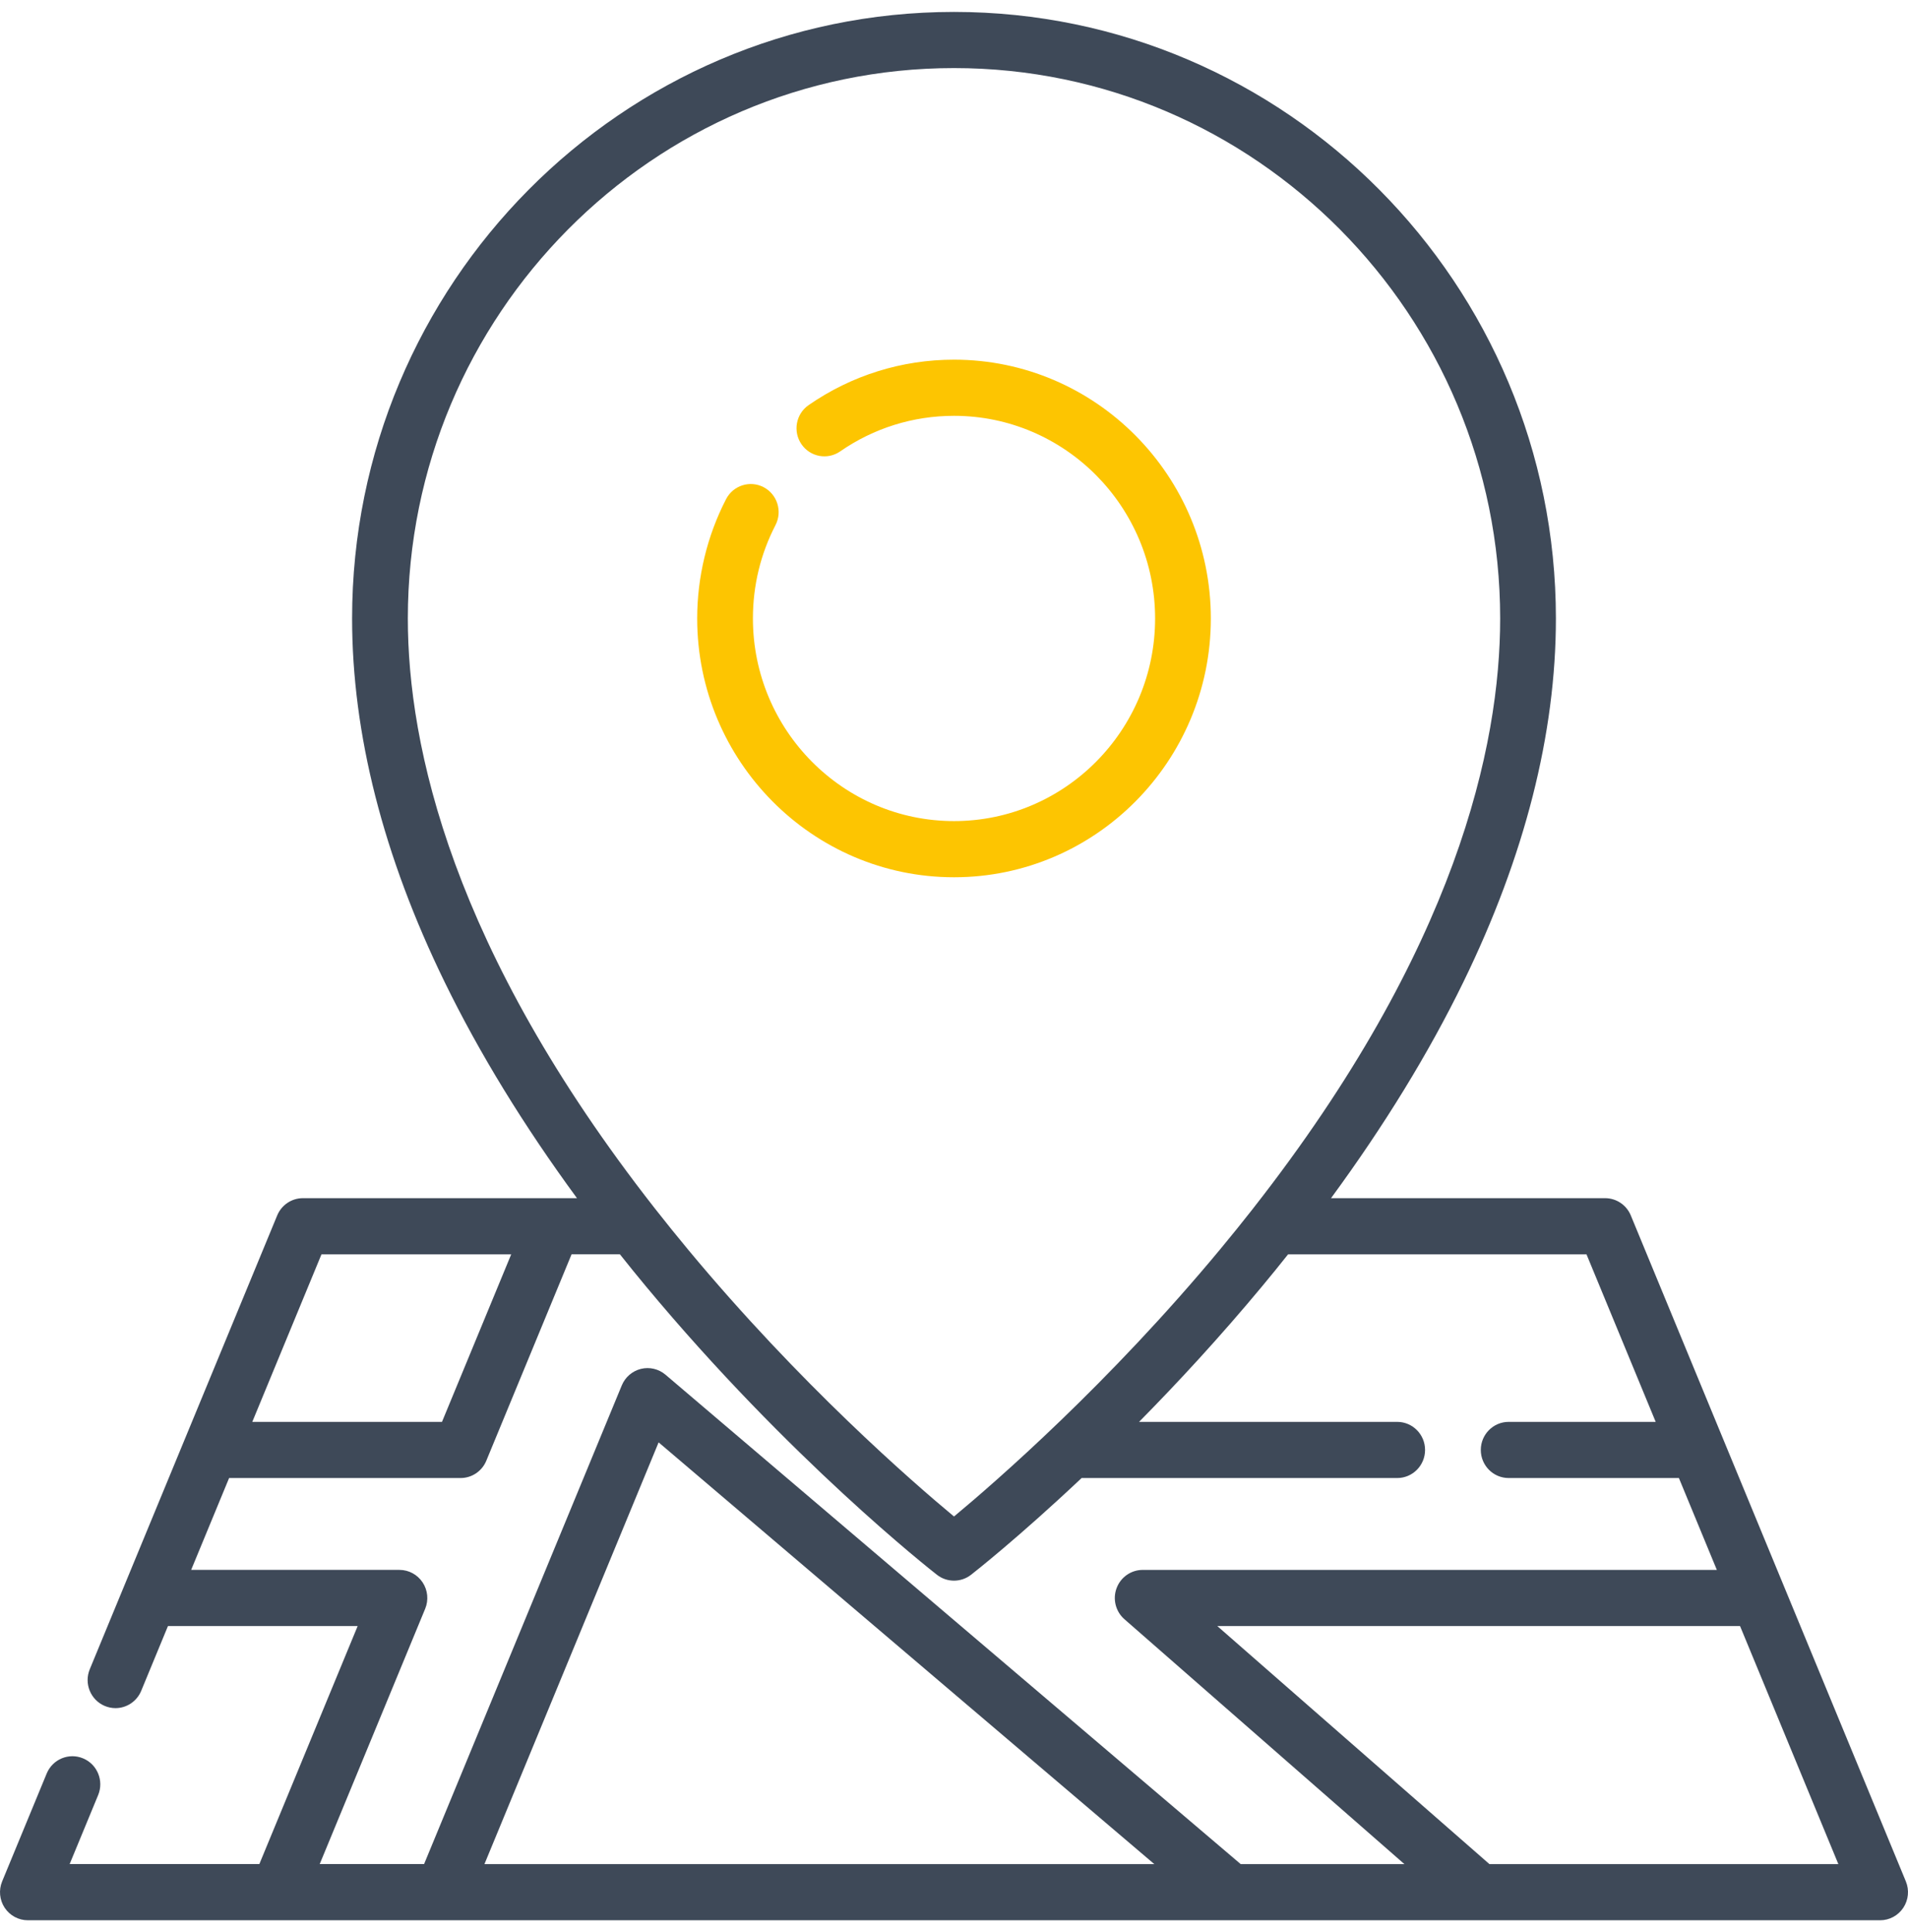 <svg width="80" height="81" viewBox="0 0 80 81" fill="none" xmlns="http://www.w3.org/2000/svg">
<path d="M40.001 15.078C37.81 15.078 35.701 15.737 33.903 16.984C33.371 17.352 33.237 18.085 33.603 18.621C33.969 19.156 34.696 19.292 35.228 18.923C36.635 17.948 38.285 17.432 40.001 17.432C44.65 17.432 48.432 21.243 48.432 25.927C48.432 30.611 44.65 34.421 40.001 34.421C35.352 34.421 31.569 30.611 31.569 25.927C31.569 24.545 31.888 23.228 32.516 22.012C32.813 21.435 32.591 20.724 32.019 20.424C31.446 20.124 30.741 20.348 30.443 20.925C29.651 22.458 29.232 24.188 29.232 25.927C29.233 31.909 34.063 36.776 40.001 36.776C45.938 36.776 50.769 31.909 50.769 25.927C50.769 19.945 45.938 15.078 40.001 15.078Z" fill="#FDC501"/>
<path d="M79.91 78.871L68.378 50.954C68.197 50.515 67.772 50.229 67.3 50.229H55.808C58.043 47.183 59.904 44.148 61.357 41.169C63.932 35.888 65.237 30.76 65.237 25.927C65.237 11.906 53.916 0.5 40 0.5C26.084 0.5 14.763 11.906 14.763 25.927C14.763 30.76 16.068 35.888 18.643 41.168C20.096 44.148 21.957 47.183 24.192 50.229H12.7C12.228 50.229 11.803 50.515 11.622 50.954L3.764 69.977C3.516 70.577 3.797 71.266 4.393 71.516C4.54 71.577 4.692 71.607 4.842 71.607C5.299 71.607 5.734 71.334 5.921 70.881L7.042 68.167H14.996L10.874 78.145H2.92L4.115 75.253C4.363 74.653 4.081 73.963 3.485 73.714C2.889 73.464 2.206 73.748 1.958 74.348L0.09 78.871C-0.06 79.234 -0.02 79.649 0.196 79.976C0.413 80.303 0.778 80.5 1.168 80.5H78.832C79.222 80.5 79.587 80.303 79.803 79.976C80.02 79.649 80.06 79.234 79.91 78.871ZM17.1 25.927C17.1 13.204 27.373 2.854 40 2.854C52.627 2.854 62.9 13.205 62.9 25.927C62.9 31.262 61.06 39.787 52.549 50.65C52.541 50.66 52.533 50.671 52.525 50.682C52.09 51.236 51.639 51.796 51.169 52.362C46.492 57.997 41.759 62.112 40 63.574C38.246 62.117 33.535 58.023 28.862 52.399C28.38 51.819 27.918 51.246 27.473 50.679C27.466 50.669 27.459 50.66 27.451 50.651C18.941 39.788 17.1 31.264 17.1 25.927ZM13.479 52.584H21.434L18.532 59.607H10.578L13.479 52.584ZM20.312 78.146L27.615 60.466L48.399 78.146H20.312ZM52.021 78.146L27.904 57.63C27.619 57.388 27.236 57.297 26.875 57.385C26.513 57.474 26.214 57.731 26.071 58.077L17.781 78.145H13.405L17.827 67.442C17.977 67.079 17.937 66.664 17.72 66.337C17.503 66.009 17.139 65.812 16.748 65.812H8.015L9.606 61.961H19.312C19.784 61.961 20.209 61.675 20.39 61.236L23.965 52.583H25.993C26.345 53.026 26.702 53.468 27.07 53.91C33.099 61.165 39.035 65.823 39.285 66.017C39.495 66.182 39.748 66.263 40 66.263C40.252 66.263 40.504 66.181 40.715 66.017C40.852 65.91 42.708 64.453 45.351 61.961H58.583C59.228 61.961 59.751 61.434 59.751 60.784C59.751 60.134 59.228 59.607 58.583 59.607H47.759C49.379 57.966 51.15 56.052 52.93 53.91C53.298 53.468 53.656 53.026 54.007 52.584H66.52L69.421 59.607H63.256C62.611 59.607 62.088 60.134 62.088 60.784C62.088 61.434 62.611 61.961 63.256 61.961H70.394L71.985 65.813H47.911C47.424 65.813 46.988 66.118 46.817 66.578C46.646 67.038 46.777 67.557 47.145 67.879L58.885 78.146H52.021ZM62.45 78.146L51.04 68.167H72.958L77.08 78.146H62.45Z" fill="#3E4958"/>
</svg>
